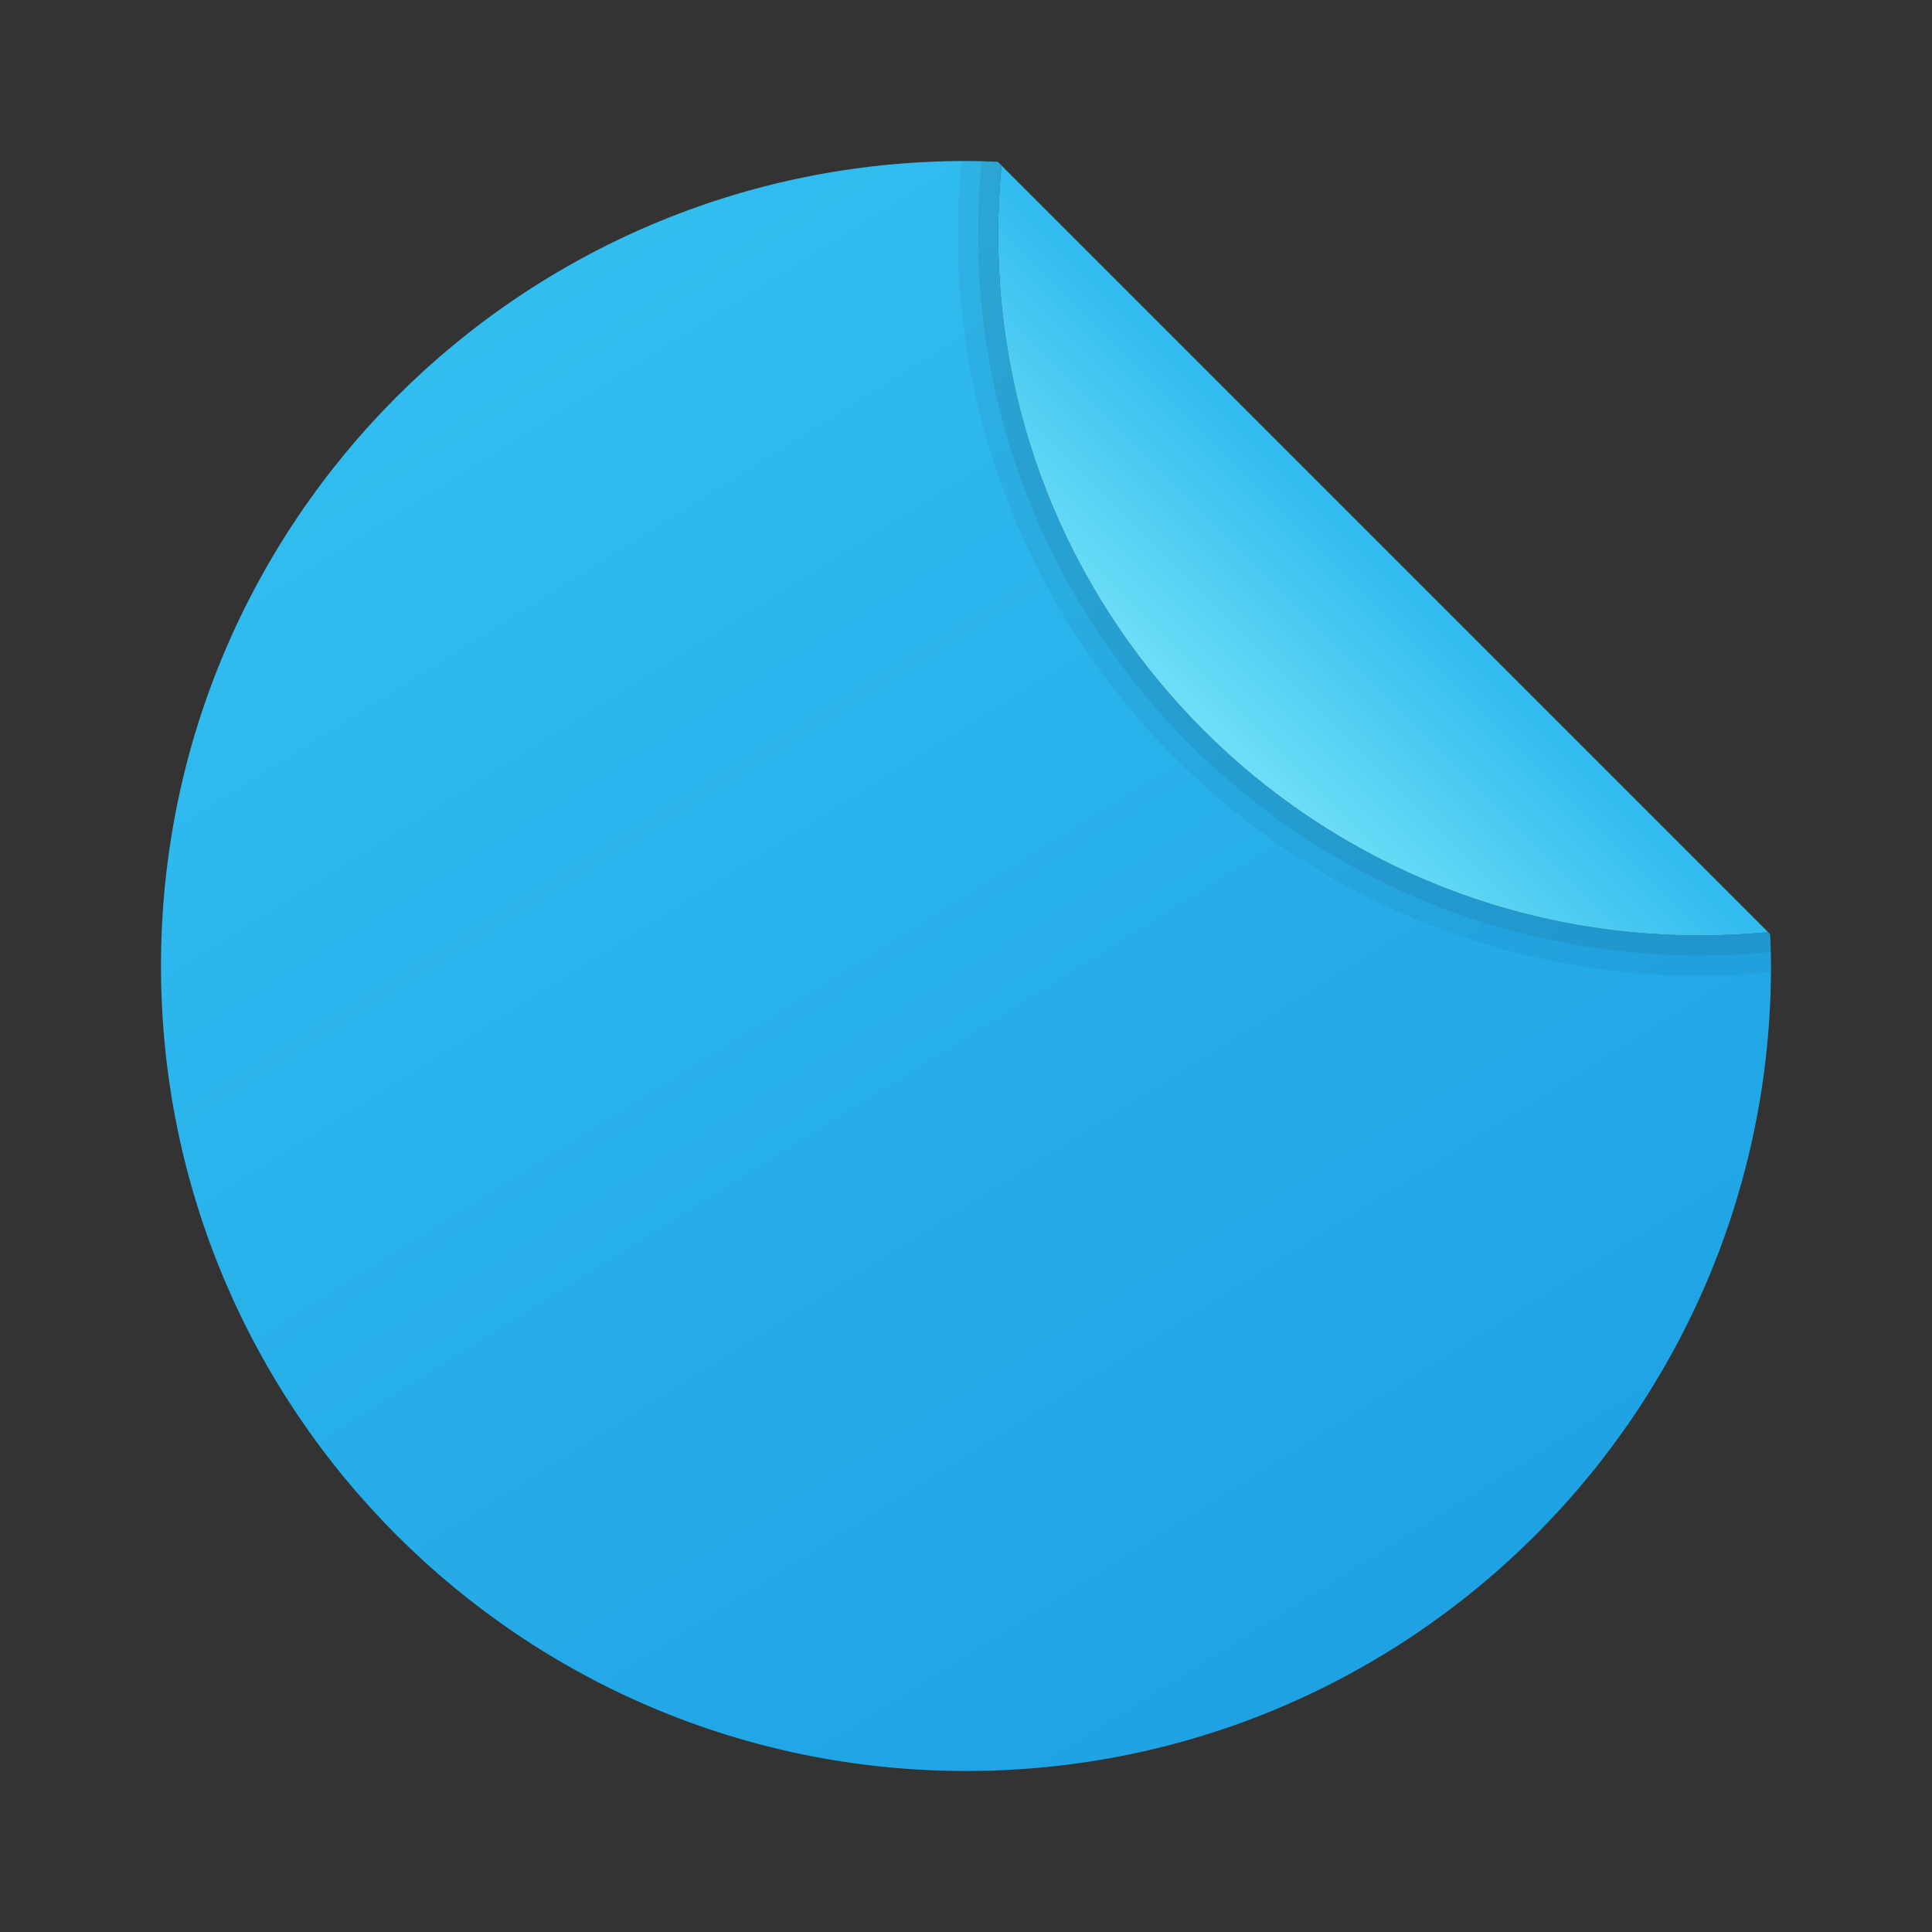 <?xml version="1.0" encoding="UTF-8"?><svg id="uuid-0371d6ee-e05a-4093-87f4-9e9e9a7fbca1" xmlns="http://www.w3.org/2000/svg" width="48" height="48" xmlns:xlink="http://www.w3.org/1999/xlink" viewBox="0 0 48 48"><rect x="0" y="0" width="48" height="48" fill="#333333" stroke="none"/><defs><style>.uuid-69a807ce-c946-4658-9a18-04bec0ee6a6b{fill:url(#uuid-4dfc6f9c-ff7f-4fe0-b3d1-a39867cd8b60);}.uuid-69a807ce-c946-4658-9a18-04bec0ee6a6b,.uuid-019c846d-5f6b-434e-a1cf-dc812e9682d2,.uuid-e1a5c9ab-b35d-461e-9a6a-2a1f2d231e70,.uuid-be6871e2-c290-4bc4-a526-ff9e9ee49935{stroke-width:0px;}.uuid-019c846d-5f6b-434e-a1cf-dc812e9682d2{opacity:.05;}.uuid-e1a5c9ab-b35d-461e-9a6a-2a1f2d231e70{fill:url(#uuid-f795214b-efa3-4908-84b5-4ae7fb5513c2);}.uuid-be6871e2-c290-4bc4-a526-ff9e9ee49935{opacity:.07;}</style><linearGradient id="uuid-4dfc6f9c-ff7f-4fe0-b3d1-a39867cd8b60" x1="12.279" y1="7.735" x2="33.481" y2="41.665" gradientUnits="userSpaceOnUse"><stop offset="0" stop-color="#32bdef"/><stop offset="1" stop-color="#1ea2e4"/></linearGradient><linearGradient id="uuid-f795214b-efa3-4908-84b5-4ae7fb5513c2" x1="26.122" y1="21.918" x2="34.396" y2="13.644" gradientUnits="userSpaceOnUse"><stop offset="0" stop-color="#a1feff"/><stop offset="1" stop-color="#30baee"/></linearGradient></defs><path class="uuid-69a807ce-c946-4658-9a18-04bec0ee6a6b" d="M44,24c0,11.05-8.95,20-20,20S4,35.05,4,24,12.95,4,24,4c.26,0,.53.01.79.02l.09.09c-.05.57-.08,1.14-.08,1.72,0,9.62,7.8,17.41,17.42,17.41.58,0,1.15-.03,1.71-.08l.05.05c.01.26.02.53.02.79Z"/><path class="uuid-019c846d-5f6b-434e-a1cf-dc812e9682d2" d="M43.93,23.16c-.56.05-1.13.08-1.71.08-9.62,0-17.42-7.79-17.42-17.41,0-.58.03-1.15.08-1.72l-.09-.09c-.26-.01-.53-.02-.79-.02-.038,0-.074.005-.112.006-.001.006-.004.011-.004.017-.057.646-.084,1.237-.084,1.808,0,10.151,8.263,18.41,18.42,18.41.571,0,1.151-.027,1.772-.082 0-.053.008-.105.008-.158,0-.26-.01-.53-.02-.79l-.05-.05Z"/><path class="uuid-be6871e2-c290-4bc4-a526-ff9e9ee49935" d="M43.98,23.21l-.05-.05c-.56.05-1.13.08-1.71.08-9.62,0-17.42-7.79-17.42-17.41,0-.58.03-1.15.08-1.72l-.09-.09c-.127-.005-.257-.006-.386-.01-.004.02-.02.035-.022.056-.055.631-.082,1.208-.082,1.764,0,9.876,8.039,17.91,17.92,17.91.56,0,1.133-.026,1.754-.082.006-.001.011-.006.017-.006-.004-.148-.006-.296-.011-.442Z"/><path class="uuid-e1a5c9ab-b35d-461e-9a6a-2a1f2d231e70" d="M43.93,23.16c-.56.05-1.13.08-1.71.08-9.62,0-17.42-7.79-17.42-17.41,0-.58.03-1.15.08-1.72l19.05,19.05Z"/></svg>